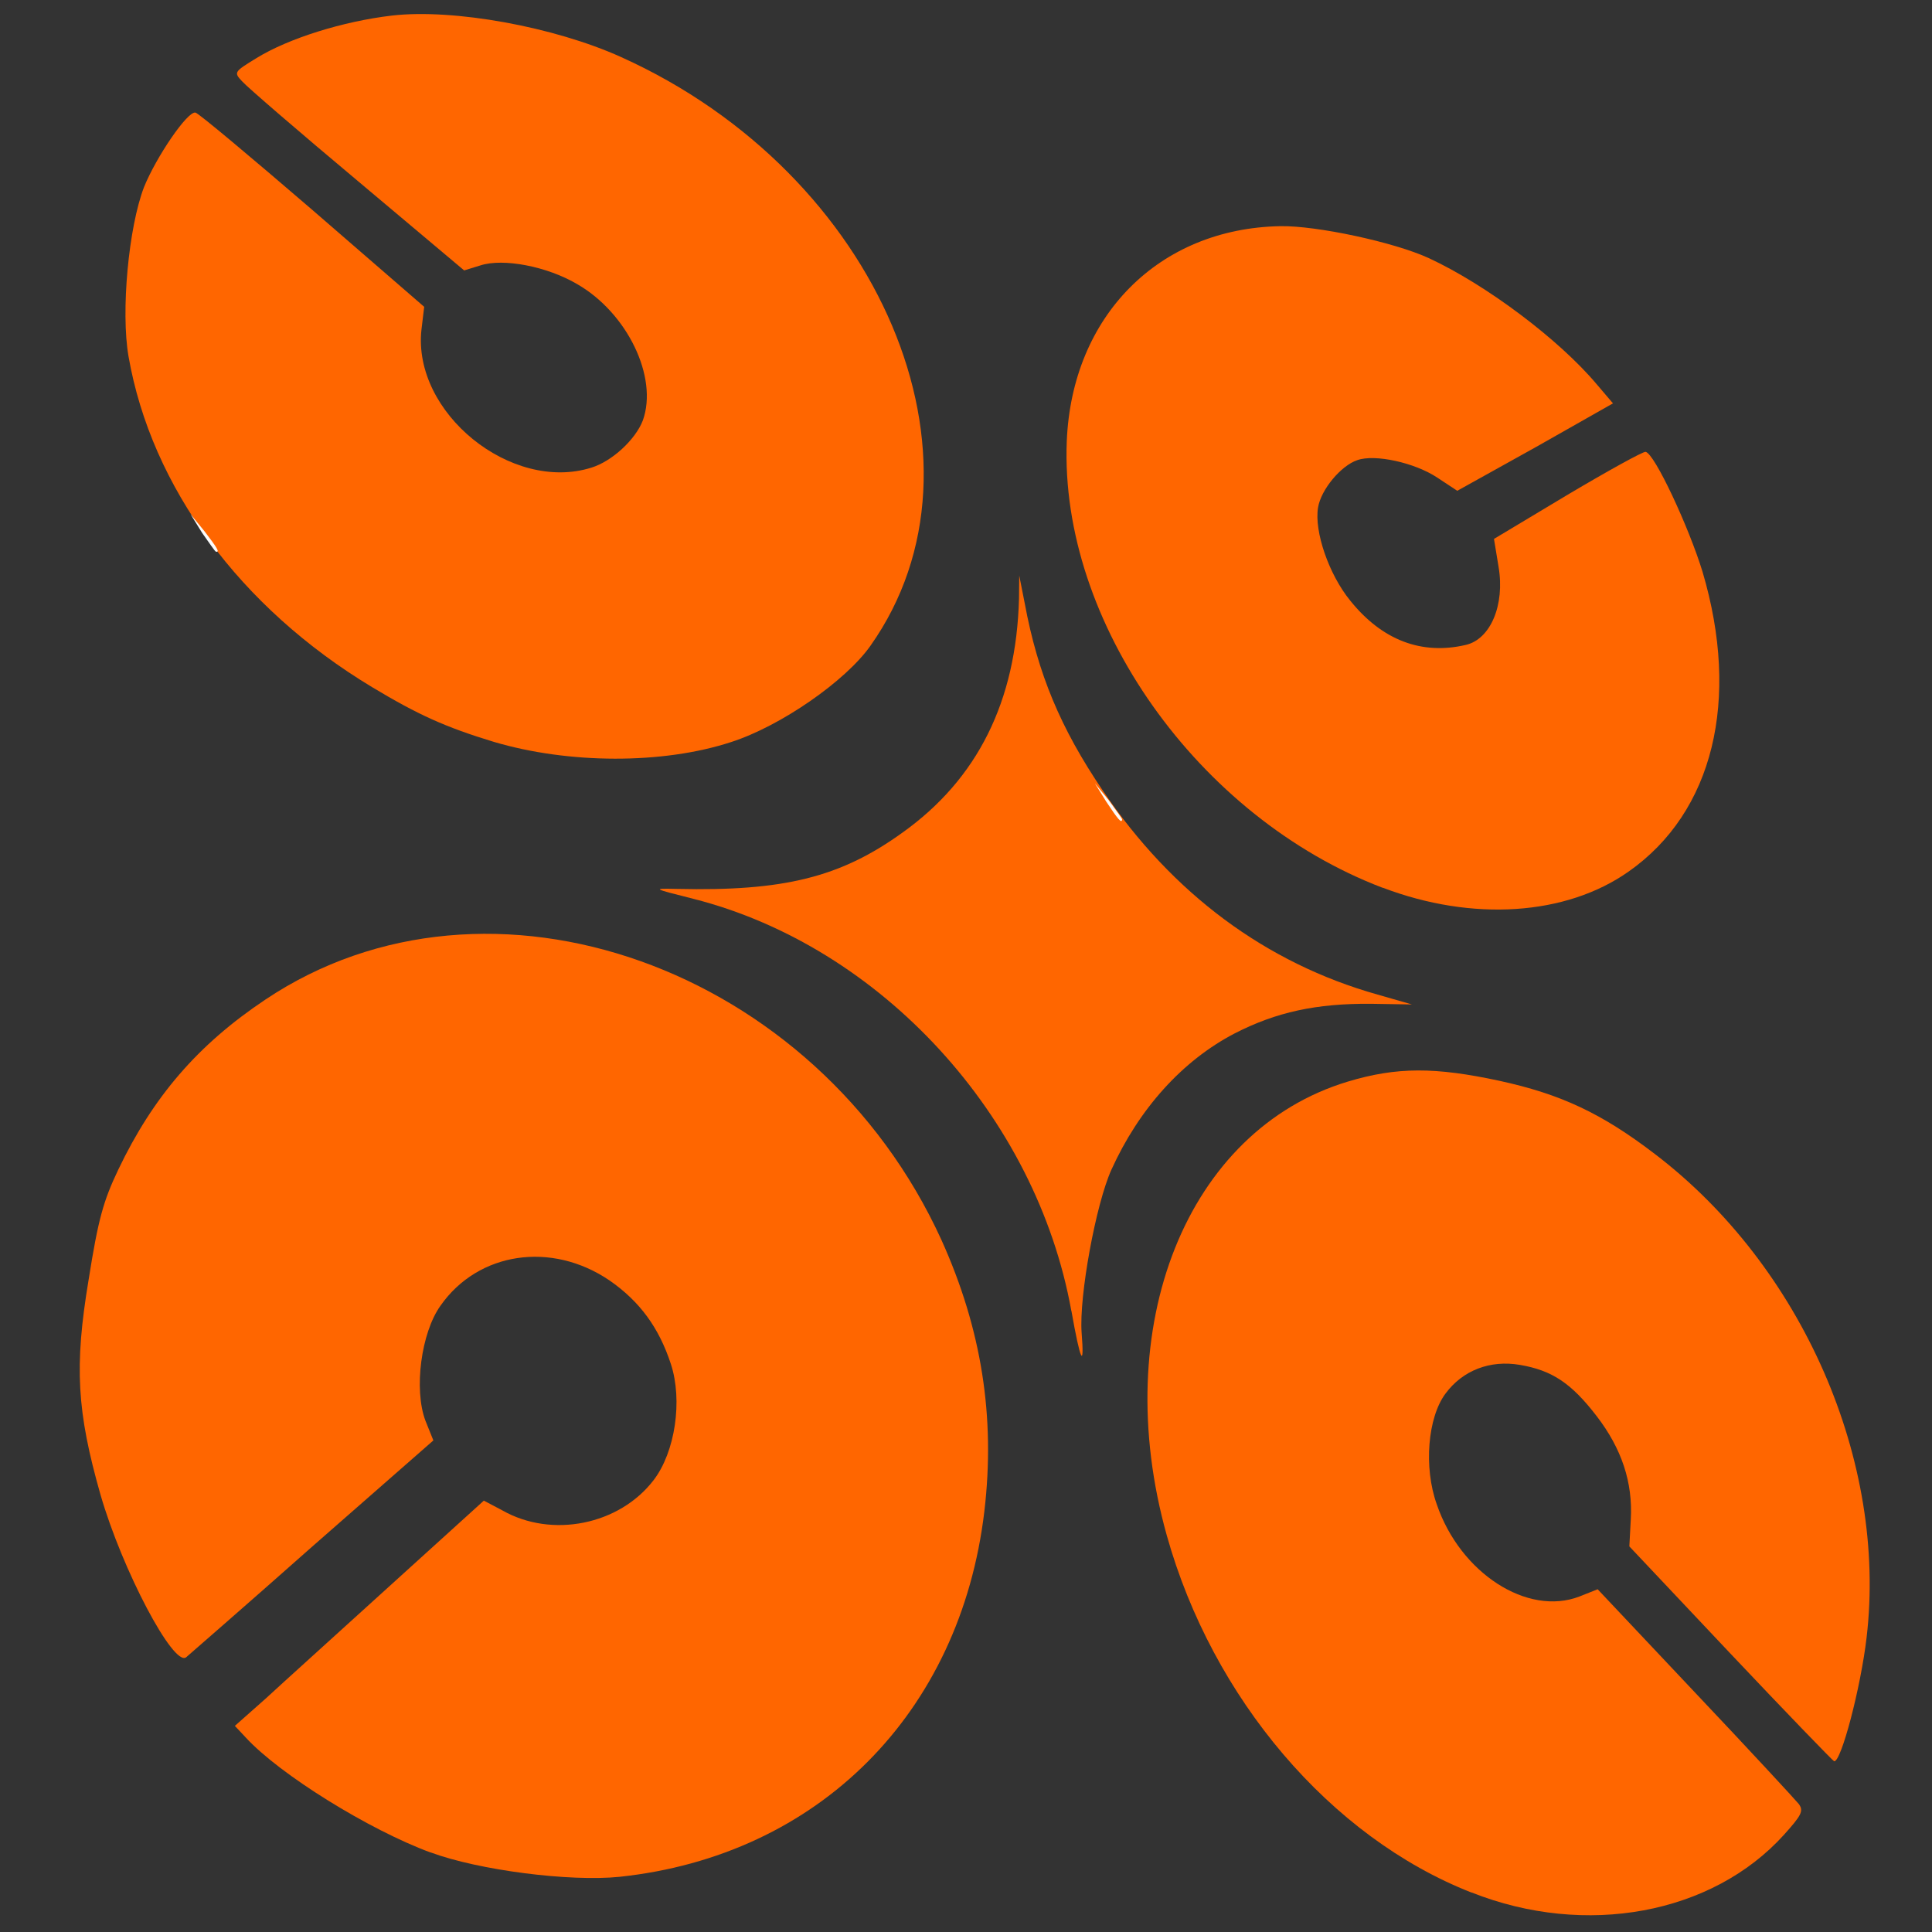 <?xml version="1.0" encoding="UTF-8" standalone="no"?>
<svg
   xmlns:dc="http://purl.org/dc/elements/1.1/"
   xmlns:cc="http://creativecommons.org/ns#"
   xmlns:rdf="http://www.w3.org/1999/02/22-rdf-syntax-ns#"
   xmlns:svg="http://www.w3.org/2000/svg"
   xmlns="http://www.w3.org/2000/svg"
   xmlns:sodipodi="http://sodipodi.sourceforge.net/DTD/sodipodi-0.dtd"
   xmlns:inkscape="http://www.inkscape.org/namespaces/inkscape"
   height="32"
   width="32"
   xml:space="preserve"
   enable-background="new 0 0 157.21 176.99"
   viewBox="0 0 32 32"
   y="0px"
   x="0px"
   id="Rekordbox_Logo_Vector_1_"
   version="1.1"
   inkscape:version="0.92.4 (unknown)"
   sodipodi:docname="ic_library_rekordbox.svg"><rect x="0" y="0" width="32" height="32" fill="#333333" stroke="none"/><sodipodi:namedview
     pagecolor="#ffffff"
     bordercolor="#666666"
     borderopacity="1"
     objecttolerance="10"
     gridtolerance="10"
     guidetolerance="10"
     inkscape:pageopacity="0"
     inkscape:pageshadow="2"
     inkscape:window-width="1920"
     inkscape:window-height="1146"
     id="namedview4141"
     showgrid="false"
     inkscape:zoom="6.2734376"
     inkscape:cx="81.930878"
     inkscape:cy="45.564688"
     inkscape:window-x="0"
     inkscape:window-y="27"
     inkscape:window-maximized="1"
     inkscape:current-layer="Rekordbox_Logo_Vector_1_" /><defs
     id="defs10" /><path
     style="fill:#ff6600;fill-opacity:1;stroke:none;stroke-width:0.1"
     inkscape:connector-curvature="0"
     id="path80"
     d="M 7.134,30.684 C 6.117,30.31 4.631,29.39 4.07,28.778 L 3.89,28.586 4.398,28.136 C 4.67,27.884 5.601,27.045 6.462,26.262 l 1.552,-1.407 0.305,0.161 c 0.823,0.469 1.94,0.239 2.506,-0.499 0.359,-0.467 0.484,-1.322 0.287,-1.924 -0.197,-0.602 -0.515,-1.038 -1.018,-1.386 C 9.133,20.555 7.921,20.735 7.297,21.625 6.975,22.073 6.852,23.013 7.046,23.53 l 0.132,0.328 -2.012,1.763 c -1.097,0.973 -2.042,1.792 -2.082,1.828 -0.207,0.169 -1.059,-1.443 -1.42,-2.694 -0.391,-1.374 -0.436,-2.121 -0.196,-3.56 0.159,-1.002 0.243,-1.302 0.491,-1.822 0.575,-1.204 1.314,-2.067 2.434,-2.815 3.704,-2.483 9.135,-0.548 11.2,3.979 0.664,1.471 0.896,2.929 0.711,4.496 -0.397,3.342 -2.746,5.703 -6.043,6.053 -0.821,0.084 -2.328,-0.108 -3.128,-0.404 z" /><path
     style="fill:#ff6600;fill-opacity:1;stroke:none;stroke-width:0.1"
     inkscape:connector-curvature="0"
     id="path82"
     d="m 24.371,31.346 c -2.337,-0.917 -4.29,-3.216 -5.046,-5.917 -0.969,-3.46 0.331,-6.71 2.998,-7.514 0.815,-0.246 1.451,-0.242 2.51,-0.014 1.017,0.221 1.695,0.538 2.577,1.213 2.443,1.862 3.85,5.089 3.507,8.006 -0.097,0.834 -0.423,2.071 -0.538,2.052 -0.017,-0.003 -0.792,-0.804 -1.717,-1.783 l -1.675,-1.776 0.024,-0.447 c 0.035,-0.615 -0.152,-1.173 -0.564,-1.709 -0.419,-0.546 -0.74,-0.761 -1.277,-0.851 -0.488,-0.082 -0.941,0.089 -1.227,0.475 -0.295,0.393 -0.366,1.222 -0.145,1.837 0.388,1.136 1.5,1.857 2.363,1.525 l 0.301,-0.12 1.617,1.715 c 0.889,0.939 1.659,1.773 1.715,1.842 0.083,0.116 0.045,0.186 -0.247,0.511 -1.189,1.314 -3.285,1.703 -5.174,0.954 z" /><path
     style="fill:#ff6600;fill-opacity:1;stroke:none;stroke-width:0.1"
     inkscape:connector-curvature="0"
     id="path84"
     d="m 17.745,21.714 c -0.582,-3.234 -3.156,-6.035 -6.254,-6.825 -0.693,-0.175 -0.693,-0.175 -0.278,-0.166 1.77,0.041 2.71,-0.193 3.734,-0.932 1.245,-0.888 1.885,-2.175 1.931,-3.876 l 0.004,-0.382 0.092,0.466 c 0.215,1.158 0.59,2.062 1.293,3.097 1.151,1.705 2.701,2.857 4.552,3.378 l 0.568,0.163 -0.678,-0.011 c -0.908,-0.007 -1.57,0.137 -2.258,0.49 -0.866,0.45 -1.585,1.248 -2.043,2.259 -0.257,0.569 -0.537,2.095 -0.493,2.697 0.049,0.62 -0.021,0.481 -0.169,-0.36 z" /><path
     style="fill:#ff6600;fill-opacity:1;stroke:none;stroke-width:0.1"
     inkscape:connector-curvature="0"
     id="path86"
     d="M 8.177,12.287 C 7.376,12.043 6.926,11.84 6.161,11.38 3.976,10.063 2.507,8.067 2.129,5.905 1.999,5.16 2.13,3.763 2.385,3.1 2.588,2.598 3.107,1.835 3.238,1.865 c 0.05,0.009 0.922,0.74 1.94,1.616 L 7.026,5.082 6.981,5.457 C 6.827,6.834 8.467,8.162 9.794,7.746 10.135,7.642 10.526,7.282 10.648,6.962 10.903,6.249 10.392,5.186 9.562,4.707 9.06,4.411 8.335,4.273 7.957,4.396 L 7.688,4.479 5.922,2.994 C 4.945,2.176 4.091,1.439 4.012,1.349 3.868,1.197 3.877,1.19 4.247,0.963 4.778,0.635 5.683,0.353 6.49,0.258 7.512,0.14 9.178,0.444 10.285,0.944 c 4.292,1.933 6.304,6.68 4.133,9.751 -0.412,0.586 -1.489,1.332 -2.306,1.595 -1.133,0.372 -2.696,0.365 -3.935,-0.003 z" /><path
     style="fill:#ff6600;fill-opacity:1;stroke:none;stroke-width:0.1"
     inkscape:connector-curvature="0"
     id="path88"
     d="m 22.902,14.705 c -3.061,-1.166 -5.35,-4.404 -5.233,-7.394 0.084,-2.077 1.524,-3.528 3.537,-3.565 0.597,-0.011 1.885,0.264 2.461,0.53 0.947,0.439 2.155,1.346 2.779,2.088 l 0.27,0.317 -1.286,0.729 -1.293,0.719 -0.329,-0.217 c -0.375,-0.25 -1.039,-0.395 -1.328,-0.29 -0.27,0.091 -0.6,0.486 -0.649,0.784 -0.066,0.397 0.18,1.11 0.533,1.542 0.528,0.658 1.184,0.903 1.909,0.735 0.415,-0.092 0.655,-0.664 0.548,-1.294 l -0.076,-0.463 1.219,-0.731 c 0.67,-0.398 1.25,-0.718 1.292,-0.711 0.149,0.025 0.718,1.25 0.943,1.985 0.63,2.128 0.176,3.982 -1.22,4.964 -1.041,0.736 -2.596,0.833 -4.074,0.271 z" /><path
     style="fill:#fcfcfc;stroke:none;stroke-width:0.1"
     inkscape:connector-curvature="0"
     id="path141"
     d="m 18.328,13.286 -0.194,-0.313 0.233,0.285 c 0.117,0.164 0.222,0.301 0.219,0.317 -0.011,0.066 -0.068,-0.003 -0.258,-0.29 z" /><path
     style="fill:#fcfcfc;stroke:none;stroke-width:0.1"
     inkscape:connector-curvature="0"
     id="path143"
     d="M 3.349,8.828 3.155,8.515 3.388,8.801 C 3.597,9.074 3.644,9.149 3.578,9.138 3.561,9.136 3.466,8.992 3.349,8.828 Z" /></svg>
